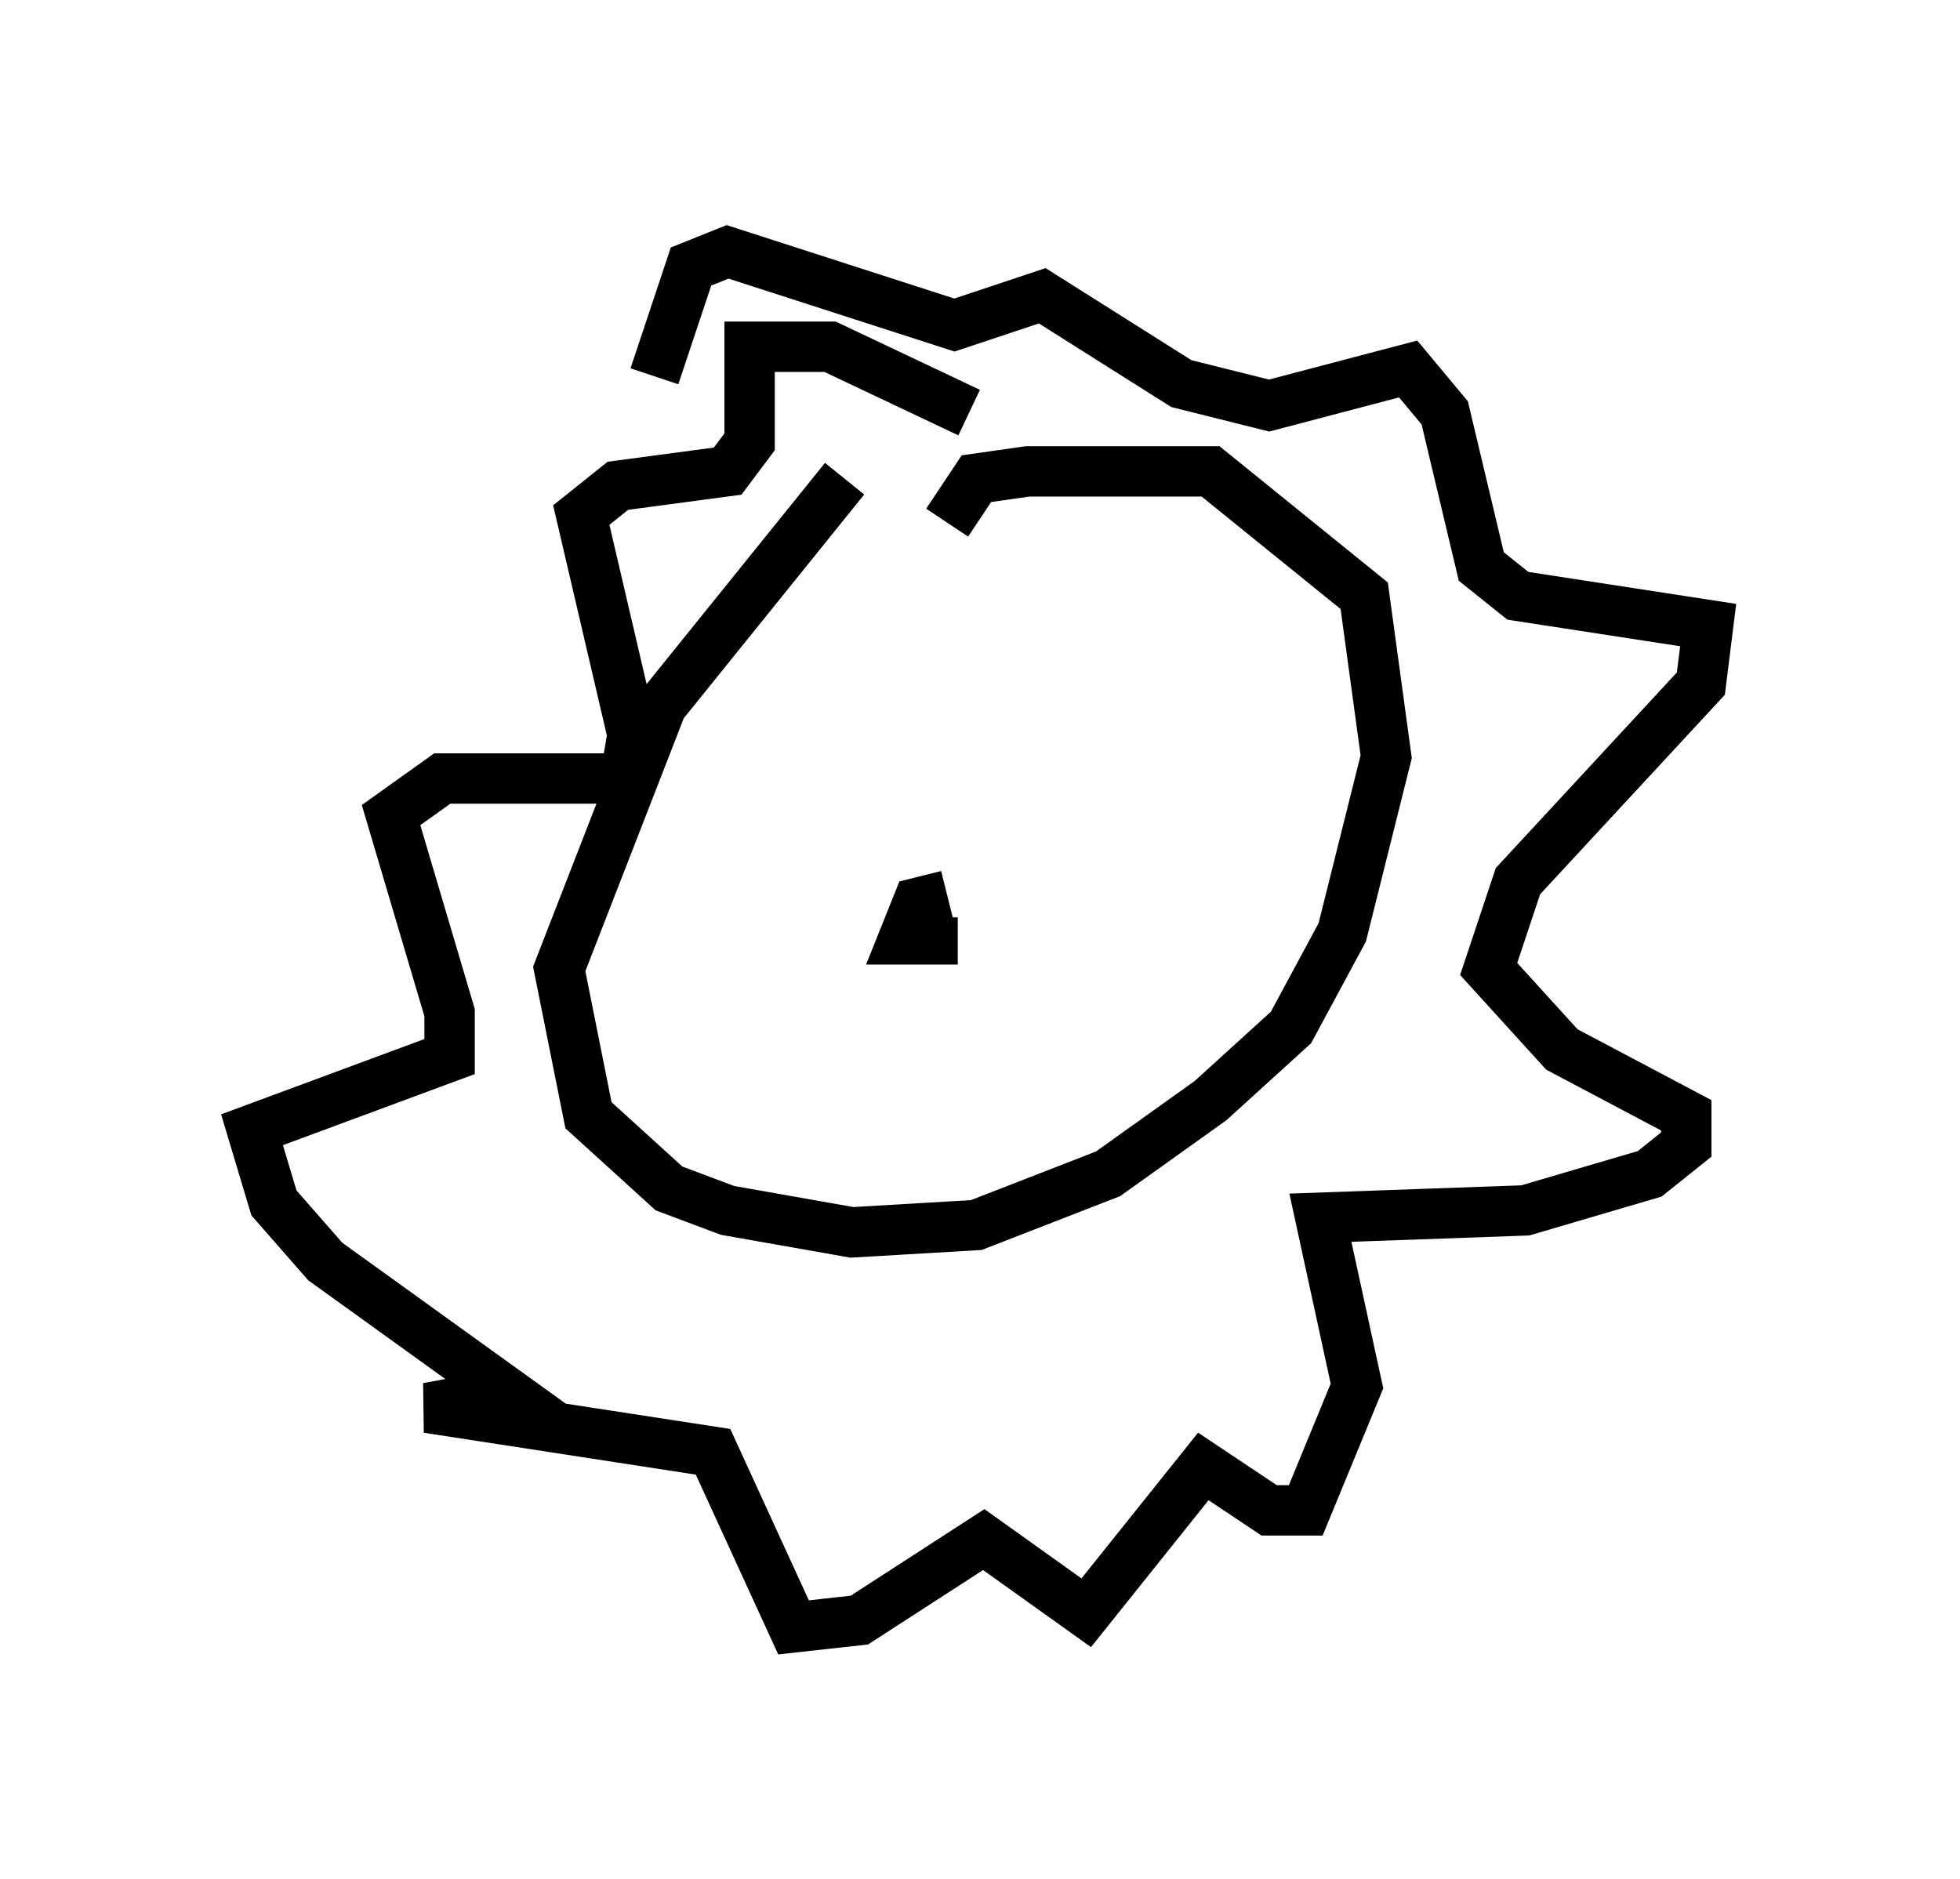 <?xml version="1.0" encoding="utf-8" ?>
<svg baseProfile="full" height="37.307" version="1.1" width="38.905" xmlns="http://www.w3.org/2000/svg" xmlns:ev="http://www.w3.org/2001/xml-events" xmlns:xlink="http://www.w3.org/1999/xlink"><defs /><rect fill="white" height="37.307" width="38.905" x="0" y="0" /><path d="M19.961, 8.05 m-3.196, 1.453 l-3.631, 4.503 -2.034, 5.229 l0.581, 2.905 1.598, 1.453 l1.162, 0.436 2.469, 0.436 l2.469, -0.145 2.615, -1.017 l2.034, -1.453 1.598, -1.453 l1.017, -1.888 0.872, -3.486 l-0.436, -3.196 -3.05, -2.469 l-3.631, 0.0 -1.017, 0.145 l-0.581, 0.872 m-5.81, -2.905 l0.726, -2.179 0.726, -0.291 l4.503, 1.453 1.743, -0.581 l2.76, 1.743 1.743, 0.436 l2.76, -0.726 0.726, 0.872 l0.726, 3.05 0.726, 0.581 l3.777, 0.581 -0.145, 1.162 l-3.631, 3.922 -0.581, 1.743 l1.453, 1.598 2.469, 1.307 l0.0, 0.581 -0.726, 0.581 l-2.469, 0.726 -4.067, 0.145 l0.726, 3.341 -1.017, 2.469 l-0.726, 0.0 -1.307, -0.872 l-2.324, 2.905 -2.034, -1.453 l-2.469, 1.598 -1.307, 0.145 l-1.598, -3.486 -5.665, -0.872 l1.598, -0.291 -3.631, -2.615 l-1.017, -1.162 -0.436, -1.453 l3.922, -1.453 0.0, -0.872 l-1.162, -3.922 1.017, -0.726 l3.631, 0.0 0.145, -0.872 l-1.017, -4.358 0.726, -0.581 l2.179, -0.291 0.436, -0.581 l0.0, -1.888 1.598, 0.0 l2.76, 1.307 m-0.726, 9.441 l0.0, 0.0 m0.291, 0.145 l-0.581, 0.145 -0.291, 0.726 l0.581, 0.0 0.0, -0.436 " fill="none" stroke="black" stroke-width="1" /></svg>